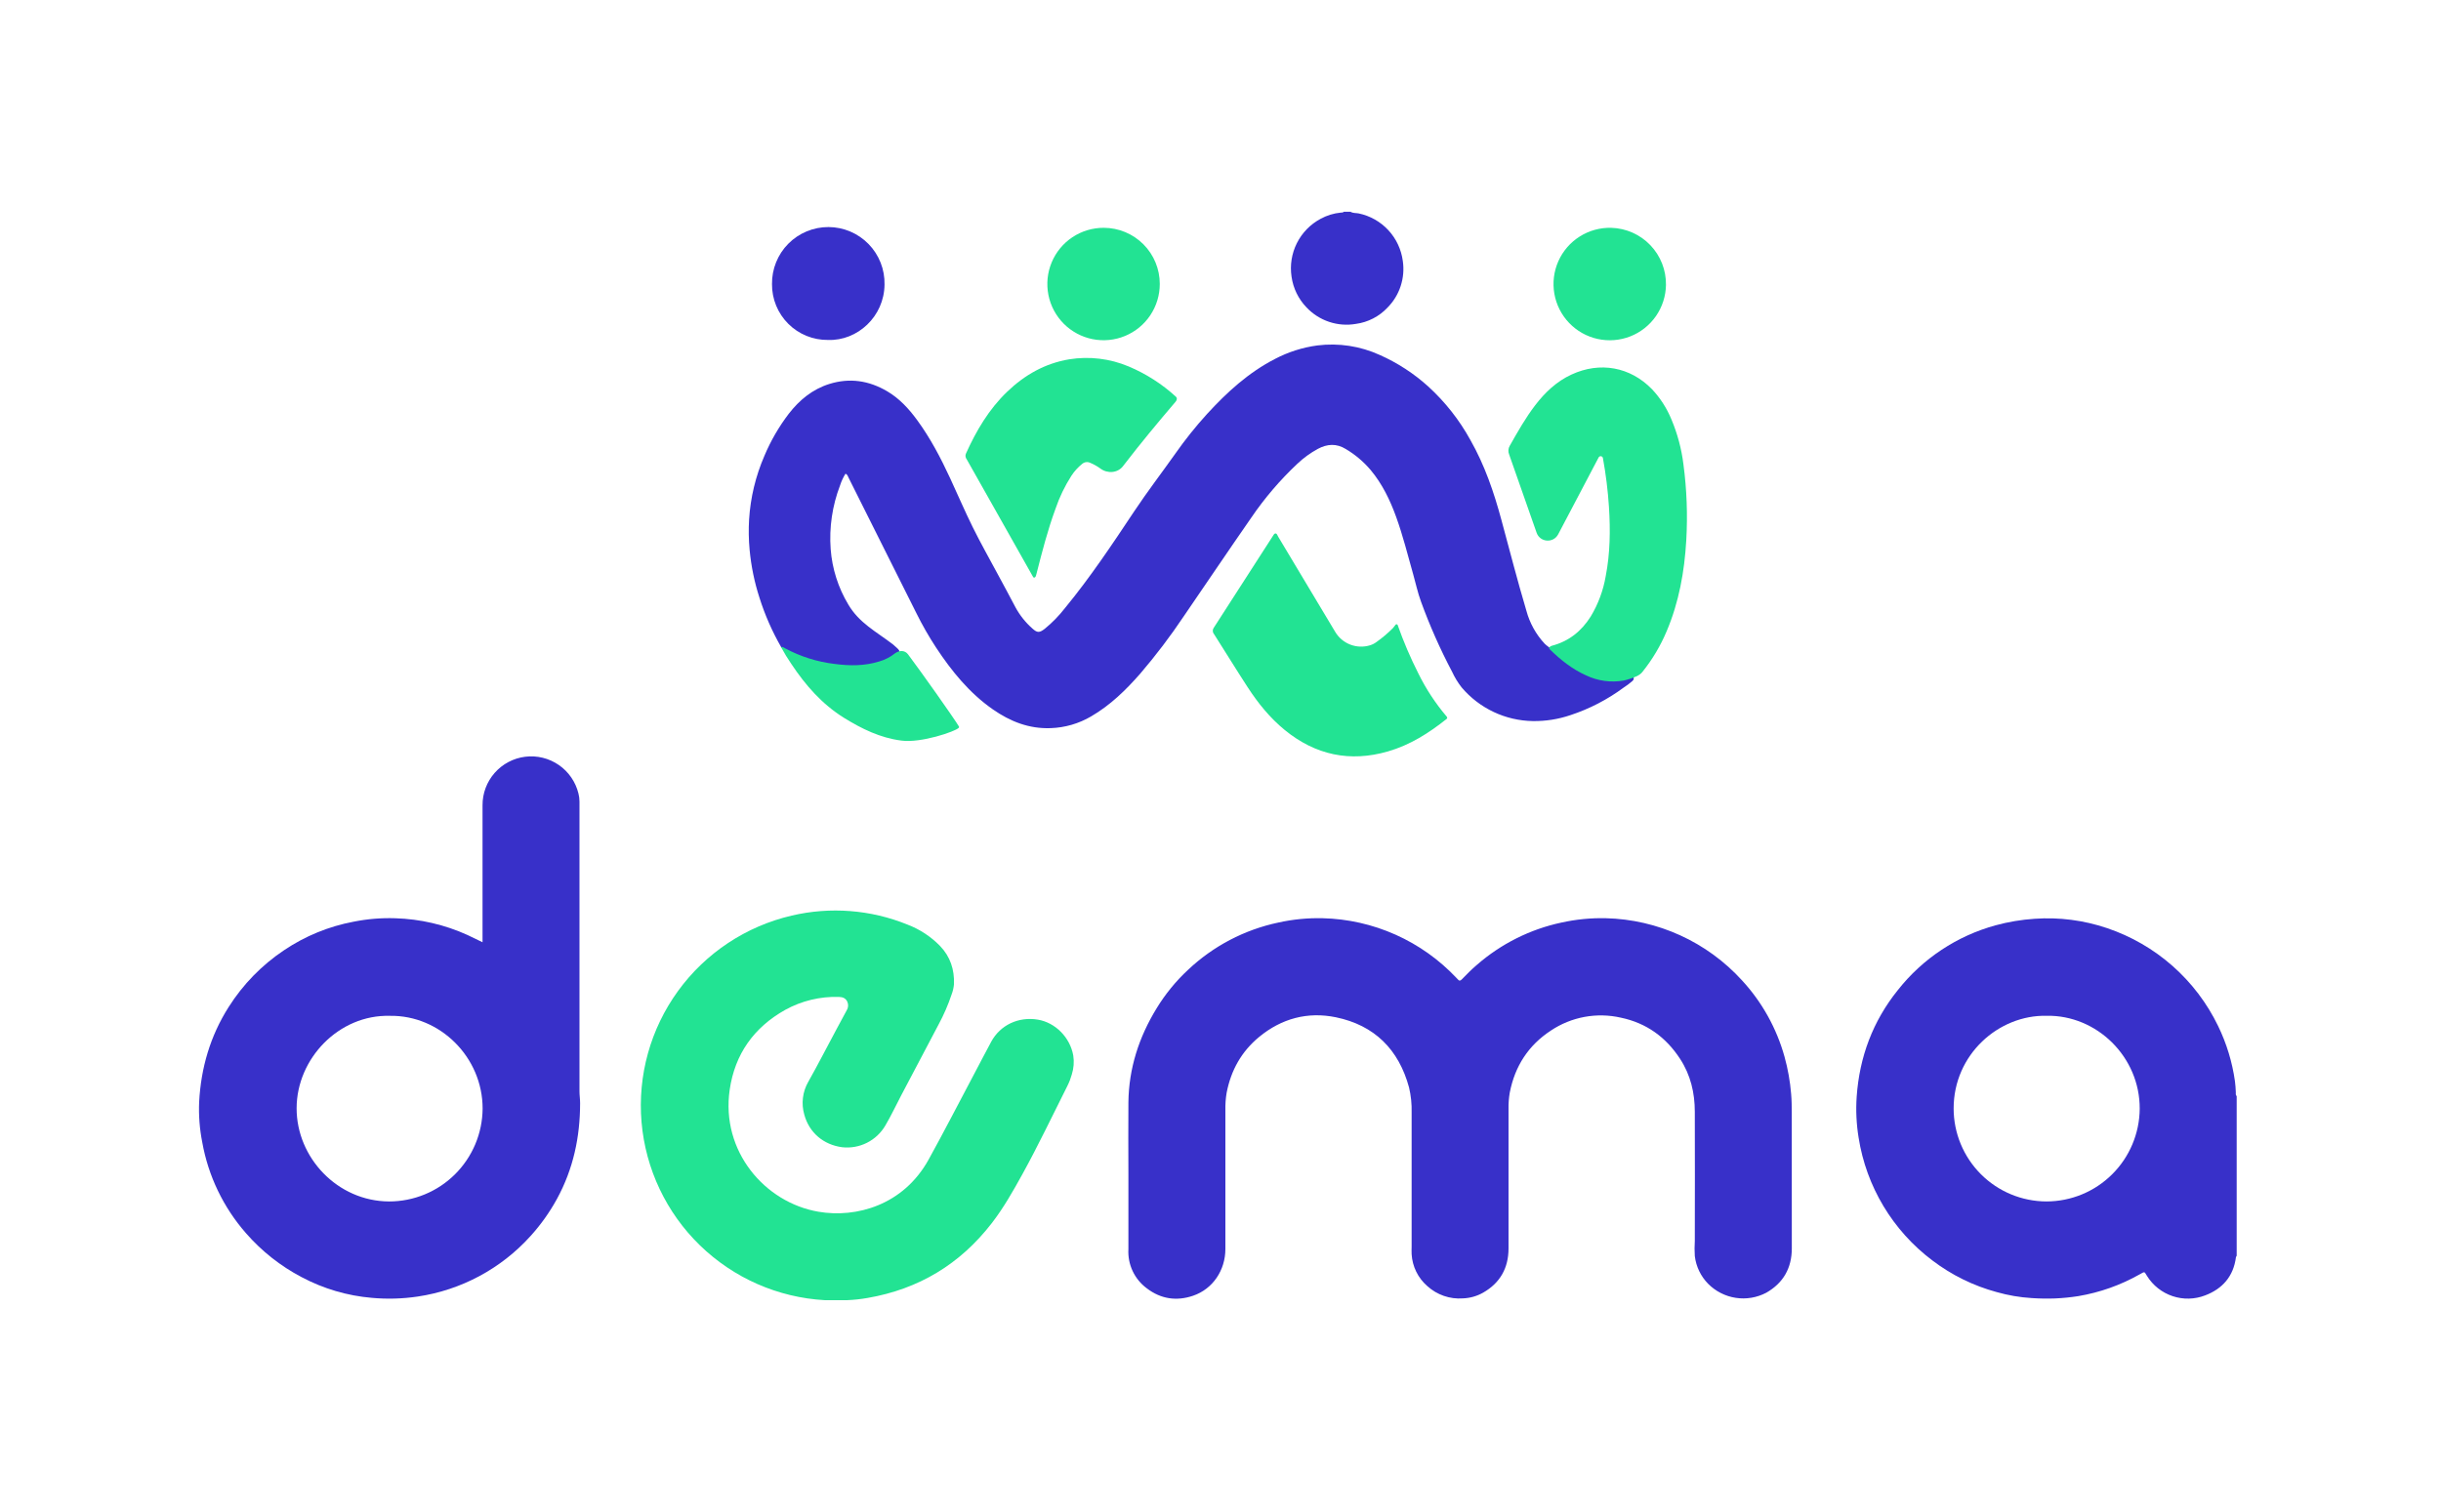 <svg width="184" height="114" viewBox="0 0 184 114" fill="none" xmlns="http://www.w3.org/2000/svg">
<path d="M104.58 23.202C103.954 23.867 103.118 24.297 102.213 24.42C101.536 24.539 100.839 24.486 100.187 24.268C99.535 24.05 98.947 23.673 98.477 23.171C97.87 22.54 97.478 21.733 97.356 20.866C97.225 20.001 97.365 19.116 97.757 18.334C98.15 17.552 98.775 16.91 99.547 16.498C100.016 16.241 100.533 16.082 101.066 16.031C101.148 16.031 101.236 16.031 101.298 15.966H101.799C101.99 16.085 102.213 16.051 102.419 16.093C103.275 16.272 104.054 16.712 104.649 17.353C105.244 17.994 105.625 18.804 105.741 19.671C105.836 20.309 105.781 20.961 105.579 21.574C105.378 22.188 105.036 22.745 104.58 23.202Z" fill="#3830C9"/>
<path d="M122.931 51.072C123.17 50.986 123.234 51.187 123.042 51.355C122.836 51.534 122.617 51.699 122.387 51.846C121.169 52.748 119.815 53.449 118.376 53.923C117.462 54.233 116.502 54.384 115.537 54.37C114.515 54.353 113.509 54.118 112.585 53.681C111.661 53.244 110.841 52.615 110.18 51.836C109.892 51.468 109.648 51.067 109.453 50.643C108.552 48.937 107.77 47.17 107.111 45.356C106.867 44.69 106.718 43.986 106.524 43.301C106.113 41.849 105.75 40.382 105.235 38.961C104.773 37.689 104.191 36.484 103.314 35.435C102.782 34.809 102.15 34.275 101.443 33.856C100.743 33.425 100.048 33.468 99.343 33.843C98.778 34.15 98.255 34.53 97.788 34.973C96.485 36.198 95.32 37.562 94.314 39.041C92.602 41.504 90.928 43.994 89.23 46.469C88.223 47.973 87.129 49.417 85.951 50.792C84.866 52.032 83.69 53.178 82.251 54.015C81.324 54.561 80.276 54.866 79.201 54.902C77.562 54.964 76.146 54.398 74.836 53.485C73.068 52.25 71.737 50.61 70.562 48.83C70.014 47.993 69.516 47.123 69.072 46.226C67.376 42.827 65.676 39.429 63.972 36.034C63.916 35.922 63.888 35.787 63.735 35.714C63.559 35.993 63.42 36.294 63.32 36.608C62.735 38.137 62.495 39.775 62.615 41.407C62.727 42.883 63.182 44.313 63.945 45.582C64.766 46.979 66.036 47.613 67.314 48.591C67.749 48.997 68.037 49.114 67.516 49.399C67.316 49.509 67.144 49.595 67.087 49.623C66.067 50.172 64.961 50.315 63.832 50.242C62.593 50.178 61.372 49.918 60.214 49.471C59.748 49.289 59.302 49.061 58.882 48.79C58.206 47.614 57.658 46.368 57.25 45.075C56.869 43.898 56.619 42.683 56.505 41.452C56.434 40.693 56.421 39.929 56.466 39.168C56.569 37.515 56.96 35.892 57.619 34.373C58.094 33.242 58.71 32.176 59.454 31.201C60.262 30.157 61.243 29.351 62.514 28.951C64.046 28.473 65.495 28.692 66.871 29.5C67.79 30.04 68.5 30.81 69.124 31.662C70.129 33.032 70.913 34.53 71.624 36.066C72.195 37.297 72.728 38.546 73.33 39.761C73.91 40.936 74.557 42.077 75.175 43.232C75.63 44.082 76.097 44.927 76.541 45.783C76.87 46.392 77.305 46.938 77.825 47.395C78.191 47.727 78.358 47.719 78.758 47.408C79.321 46.947 79.83 46.425 80.276 45.85C82.179 43.538 83.835 41.05 85.492 38.56C86.483 37.069 87.57 35.654 88.601 34.196C89.332 33.153 90.129 32.157 90.986 31.214C92.49 29.574 94.116 28.084 96.124 27.055C97.117 26.536 98.192 26.195 99.303 26.046C100.905 25.846 102.532 26.094 104.002 26.763C105.343 27.358 106.58 28.163 107.667 29.148C108.936 30.308 110.006 31.667 110.834 33.173C111.915 35.071 112.612 37.117 113.177 39.213C113.794 41.497 114.385 43.788 115.058 46.053C115.308 46.978 115.779 47.829 116.431 48.532C116.607 48.714 116.847 48.844 117.029 49.019C117.958 49.911 118.975 50.672 120.235 51.072C121.11 51.359 122.055 51.359 122.931 51.072Z" fill="#3830C9"/>
<path d="M127.11 40.725C126.974 43.094 126.56 45.406 125.627 47.604C125.168 48.693 124.562 49.713 123.825 50.636C123.601 50.941 123.218 51.066 122.858 51.184C122.712 51.232 122.565 51.277 122.414 51.31C121.445 51.483 120.447 51.349 119.559 50.925C118.516 50.459 117.631 49.754 116.818 48.956C116.705 48.845 116.834 48.728 116.987 48.688C118.25 48.354 119.207 47.598 119.908 46.483C120.469 45.552 120.851 44.524 121.035 43.453C121.373 41.722 121.393 39.974 121.281 38.22C121.2 36.984 121.048 35.754 120.825 34.535C120.796 34.377 120.578 34.35 120.503 34.492C119.479 36.44 118.471 38.354 117.454 40.287C117.092 40.974 116.083 40.901 115.827 40.167C115.139 38.202 114.455 36.234 113.759 34.271C113.713 34.164 113.693 34.047 113.702 33.931C113.711 33.815 113.748 33.702 113.809 33.603C114.398 32.56 114.993 31.507 115.727 30.548C116.462 29.59 117.333 28.759 118.456 28.242C120.6 27.248 122.882 27.656 124.527 29.348C125.149 30.01 125.644 30.78 125.989 31.62C126.448 32.708 126.754 33.854 126.897 35.025C127.148 36.914 127.219 38.823 127.11 40.725Z" fill="#22E393"/>
<path d="M109.041 54.02C109.083 54.069 109.112 54.156 109.06 54.195C107.719 55.27 106.284 56.178 104.622 56.658C101.754 57.486 99.158 56.931 96.848 55.048C95.728 54.134 94.831 53.021 94.049 51.819C93.184 50.491 92.356 49.135 91.507 47.804C91.451 47.738 91.42 47.654 91.418 47.567C91.416 47.481 91.444 47.396 91.497 47.327C93.011 44.987 94.52 42.644 96.023 40.298C96.073 40.219 96.183 40.192 96.238 40.267C96.284 40.327 96.312 40.4 96.348 40.466C97.782 42.852 99.214 45.242 100.644 47.639C100.904 48.079 101.305 48.418 101.782 48.603C102.259 48.787 102.784 48.806 103.273 48.655C103.444 48.603 103.605 48.522 103.748 48.415C104.195 48.098 104.614 47.743 105.002 47.355C105.07 47.278 105.133 47.197 105.191 47.113C105.219 47.073 105.272 47.059 105.315 47.083C105.334 47.094 105.349 47.112 105.356 47.133C105.795 48.379 106.314 49.594 106.911 50.772C107.484 51.939 108.2 53.029 109.041 54.02Z" fill="#22E393"/>
<path d="M88.625 30.278C87.296 31.836 85.989 33.408 84.738 35.036C84.71 35.073 84.682 35.11 84.653 35.147C84.25 35.674 83.48 35.728 82.948 35.33C82.708 35.155 82.448 35.008 82.173 34.895C82.077 34.849 81.969 34.832 81.863 34.847C81.757 34.861 81.658 34.906 81.577 34.975C81.26 35.228 80.985 35.53 80.763 35.87C80.261 36.652 79.857 37.493 79.559 38.373C78.97 39.973 78.549 41.62 78.128 43.269C78.115 43.318 78.102 43.367 78.088 43.415C78.053 43.543 77.937 43.611 77.87 43.495L72.868 34.629C72.821 34.57 72.79 34.499 72.781 34.423C72.77 34.348 72.781 34.271 72.812 34.202C73.591 32.472 74.541 30.858 75.922 29.534C77.243 28.268 78.773 27.397 80.598 27.092C82.112 26.849 83.665 27.036 85.078 27.631C86.388 28.182 87.593 28.954 88.64 29.914C88.758 30.022 88.704 30.186 88.625 30.278Z" fill="#22E393"/>
<path d="M66.675 21.459C66.649 23.869 64.635 25.713 62.416 25.633C61.861 25.639 61.31 25.535 60.795 25.326C60.281 25.117 59.813 24.807 59.42 24.415C59.027 24.023 58.716 23.556 58.505 23.043C58.294 22.529 58.188 21.978 58.193 21.423C58.185 20.859 58.29 20.299 58.501 19.777C58.711 19.254 59.024 18.778 59.421 18.378C59.817 17.977 60.289 17.66 60.81 17.444C61.331 17.228 61.889 17.118 62.453 17.12C63.016 17.122 63.574 17.237 64.092 17.457C64.611 17.678 65.081 17.999 65.474 18.403C65.867 18.807 66.176 19.285 66.382 19.81C66.588 20.334 66.688 20.895 66.675 21.459Z" fill="#3830C9"/>
<path d="M125.579 21.482C125.566 22.323 125.304 23.141 124.825 23.832C124.346 24.523 123.673 25.056 122.891 25.363C122.108 25.671 121.252 25.738 120.431 25.558C119.61 25.378 118.862 24.957 118.28 24.35C117.699 23.743 117.311 22.977 117.166 22.149C117.021 21.32 117.125 20.468 117.465 19.699C117.806 18.931 118.367 18.28 119.078 17.832C119.788 17.383 120.616 17.155 121.457 17.178C122.571 17.21 123.629 17.679 124.4 18.485C125.172 19.29 125.595 20.367 125.579 21.482Z" fill="#22E393"/>
<path d="M87.422 21.411C87.423 22.25 87.175 23.07 86.709 23.768C86.244 24.466 85.581 25.01 84.806 25.331C84.031 25.652 83.178 25.736 82.356 25.572C81.533 25.407 80.778 25.003 80.185 24.409C79.593 23.814 79.19 23.058 79.028 22.235C78.865 21.411 78.951 20.558 79.274 19.784C79.597 19.009 80.142 18.348 80.841 17.884C81.54 17.42 82.361 17.174 83.2 17.177C84.321 17.178 85.396 17.625 86.188 18.419C86.98 19.213 87.424 20.289 87.422 21.411Z" fill="#22E393"/>
<path d="M72.282 54.776C72.298 54.803 72.3 54.836 72.283 54.861C72.276 54.87 72.27 54.876 72.262 54.884C72.012 55.152 69.428 56.044 67.938 55.84C66.355 55.638 64.969 54.959 63.627 54.131C61.97 53.101 60.727 51.68 59.661 50.079C59.378 49.667 59.116 49.24 58.879 48.8C59 48.745 59.085 48.833 59.169 48.88C60.336 49.507 61.609 49.908 62.924 50.063C64.054 50.212 65.177 50.219 66.281 49.873C66.715 49.748 67.12 49.538 67.473 49.255C67.805 49.022 68.207 49.018 68.449 49.342C69.466 50.699 71.875 54.101 72.282 54.776Z" fill="#22E393"/>
<path d="M168.533 82.357C168.52 82.08 168.507 81.805 168.468 81.528C168.265 80.082 167.837 78.677 167.2 77.364C166.366 75.638 165.195 74.096 163.758 72.828C162.32 71.561 160.644 70.593 158.828 69.981C157.071 69.386 155.214 69.146 153.364 69.277C152.372 69.343 151.389 69.508 150.43 69.768C147.511 70.566 144.926 72.28 143.054 74.658C141.17 77 140.164 79.699 139.954 82.692C139.884 83.721 139.933 84.755 140.099 85.774C140.678 89.468 142.672 92.79 145.659 95.038C147.109 96.141 148.759 96.953 150.517 97.427C151.374 97.671 152.254 97.821 153.142 97.876C153.73 97.916 154.32 97.926 154.909 97.904C155.498 97.879 156.085 97.82 156.667 97.728C158.291 97.454 159.855 96.898 161.288 96.087C161.702 95.849 161.627 95.878 161.841 96.211C162.287 96.927 162.969 97.464 163.768 97.731C164.568 97.998 165.435 97.978 166.221 97.674C167.526 97.18 168.355 96.24 168.541 94.805C168.553 94.762 168.573 94.721 168.599 94.684V82.651C168.503 82.563 168.538 82.457 168.533 82.357ZM154.26 90.59C152.403 90.586 150.624 89.845 149.312 88.53C148.001 87.216 147.264 85.435 147.263 83.578C147.263 79.518 150.648 76.513 154.275 76.591C158.051 76.523 161.308 79.691 161.289 83.608C161.273 85.463 160.526 87.238 159.21 88.545C157.894 89.853 156.115 90.588 154.26 90.59Z" fill="#3830C9"/>
<path d="M135.065 94.129C135.065 95.607 134.427 96.738 133.139 97.473C132.433 97.845 131.626 97.98 130.838 97.859C130.05 97.738 129.321 97.367 128.759 96.8C128.202 96.235 127.848 95.5 127.753 94.711C127.728 94.331 127.728 93.95 127.753 93.57C127.761 90.325 127.761 87.079 127.753 83.834C127.753 82.405 127.435 81.054 126.646 79.844C125.579 78.204 124.105 77.137 122.183 76.734C121.282 76.528 120.349 76.508 119.441 76.675C118.532 76.843 117.668 77.194 116.9 77.708C115.205 78.817 114.191 80.399 113.805 82.381C113.734 82.792 113.702 83.209 113.711 83.626C113.711 87.126 113.711 90.627 113.711 94.129C113.711 95.607 113.079 96.738 111.788 97.472C111.322 97.734 110.801 97.881 110.267 97.899C109.78 97.935 109.292 97.871 108.831 97.71C108.37 97.55 107.946 97.298 107.586 96.969C107.239 96.667 106.957 96.3 106.754 95.888C106.552 95.476 106.434 95.028 106.407 94.569C106.394 94.374 106.407 94.175 106.407 93.978C106.407 90.617 106.407 87.255 106.407 83.893C106.425 83.256 106.359 82.62 106.213 81.999C105.436 79.129 103.604 77.304 100.695 76.703C98.572 76.268 96.606 76.789 94.909 78.189C93.576 79.29 92.789 80.709 92.463 82.394C92.389 82.828 92.358 83.269 92.368 83.709C92.368 87.197 92.368 90.687 92.368 94.176C92.368 95.771 91.426 97.195 89.926 97.702C88.685 98.123 87.503 97.949 86.448 97.143C85.988 96.803 85.62 96.355 85.377 95.837C85.134 95.32 85.025 94.75 85.058 94.179C85.058 92.3 85.058 90.422 85.058 88.545C85.058 86.736 85.04 84.928 85.058 83.12C85.088 80.557 85.85 78.204 87.184 76.028C87.837 74.957 88.633 73.981 89.552 73.128C91.449 71.336 93.802 70.102 96.354 69.562C97.448 69.319 98.568 69.209 99.688 69.234C101.586 69.278 103.456 69.7 105.19 70.473C106.924 71.247 108.487 72.357 109.789 73.74C109.823 73.772 109.855 73.806 109.885 73.841C109.989 73.972 110.077 73.965 110.195 73.841C110.557 73.467 110.919 73.098 111.321 72.757C113.143 71.165 115.342 70.064 117.708 69.56C118.803 69.319 119.922 69.209 121.042 69.234C122.981 69.281 124.889 69.72 126.654 70.525C128.418 71.329 130.001 72.483 131.307 73.917C132.821 75.558 133.922 77.538 134.519 79.69C134.771 80.603 134.937 81.538 135.014 82.482C135.056 82.958 135.059 83.43 135.061 83.903C135.067 87.313 135.068 90.722 135.065 94.129Z" fill="#3830C9"/>
<path d="M43.681 82.281C43.681 75.211 43.681 68.14 43.681 61.069C43.681 60.86 43.681 60.651 43.681 60.442C43.681 60.234 43.654 60.026 43.602 59.825C43.387 58.952 42.86 58.188 42.12 57.679C41.381 57.169 40.479 56.948 39.588 57.059C38.696 57.17 37.876 57.605 37.284 58.28C36.691 58.956 36.367 59.825 36.373 60.724C36.373 64.004 36.373 67.284 36.373 70.565V71.046C35.956 70.845 35.596 70.665 35.233 70.497C33.522 69.721 31.674 69.293 29.796 69.237C28.743 69.202 27.689 69.289 26.656 69.496C24.785 69.848 23.005 70.577 21.424 71.639C19.741 72.761 18.312 74.226 17.232 75.936C15.848 78.118 15.152 80.511 15.012 83.077C14.968 84.097 15.046 85.119 15.244 86.121C15.697 88.667 16.837 91.04 18.541 92.983C19.724 94.341 21.149 95.467 22.744 96.302C24.382 97.172 26.18 97.702 28.028 97.859C29.182 97.965 30.345 97.931 31.492 97.76C34.762 97.272 37.762 95.665 39.979 93.212C40.758 92.355 41.432 91.408 41.988 90.391C43.212 88.145 43.728 85.727 43.728 83.184C43.729 82.881 43.681 82.584 43.681 82.281ZM29.332 90.591C25.451 90.577 22.349 87.297 22.359 83.554C22.369 79.81 25.548 76.493 29.39 76.595C33.188 76.537 36.386 79.734 36.379 83.597C36.364 85.458 35.614 87.237 34.293 88.548C32.972 89.858 31.187 90.592 29.326 90.591H29.332Z" fill="#3830C9"/>
<path d="M80.79 81.019C80.71 81.31 80.602 81.592 80.467 81.862C79.34 84.094 78.271 86.356 77.061 88.548C76.36 89.815 75.647 91.078 74.758 92.228C72.37 95.321 69.252 97.2 65.403 97.866C64.89 97.957 64.371 98.013 63.85 98.034H62.168C58.638 97.834 55.299 96.367 52.762 93.902C50.226 91.438 48.663 88.142 48.359 84.618C48.056 81.094 49.033 77.579 51.111 74.718C53.189 71.856 56.229 69.84 59.672 69.038C62.583 68.353 65.635 68.589 68.405 69.715C69.329 70.067 70.165 70.616 70.856 71.323C71.633 72.131 71.949 73.105 71.91 74.208C71.886 74.474 71.826 74.736 71.73 74.985C71.47 75.766 71.142 76.522 70.75 77.246C69.816 79.03 68.866 80.809 67.931 82.594C67.533 83.352 67.17 84.129 66.734 84.869C66.407 85.427 65.925 85.879 65.347 86.169C64.769 86.459 64.119 86.575 63.476 86.502C62.064 86.313 60.993 85.394 60.628 84.049C60.508 83.636 60.472 83.202 60.525 82.775C60.577 82.347 60.715 81.934 60.931 81.562C61.678 80.241 62.361 78.887 63.083 77.553C63.332 77.095 63.574 76.634 63.825 76.176C63.884 76.082 63.92 75.976 63.928 75.866C63.937 75.756 63.919 75.645 63.876 75.543C63.753 75.265 63.524 75.174 63.229 75.169C61.819 75.126 60.423 75.463 59.188 76.145C56.826 77.47 55.395 79.48 55.004 82.163C54.327 86.803 57.649 90.671 61.689 91.365C64.557 91.858 68.089 90.865 69.988 87.451C71.147 85.354 72.243 83.219 73.367 81.101C73.817 80.251 74.259 79.397 74.715 78.55C75.396 77.286 76.777 76.637 78.238 76.883C79.564 77.108 80.66 78.231 80.901 79.583C80.976 80.064 80.938 80.555 80.79 81.019Z" fill="#22E393"/>
</svg>
